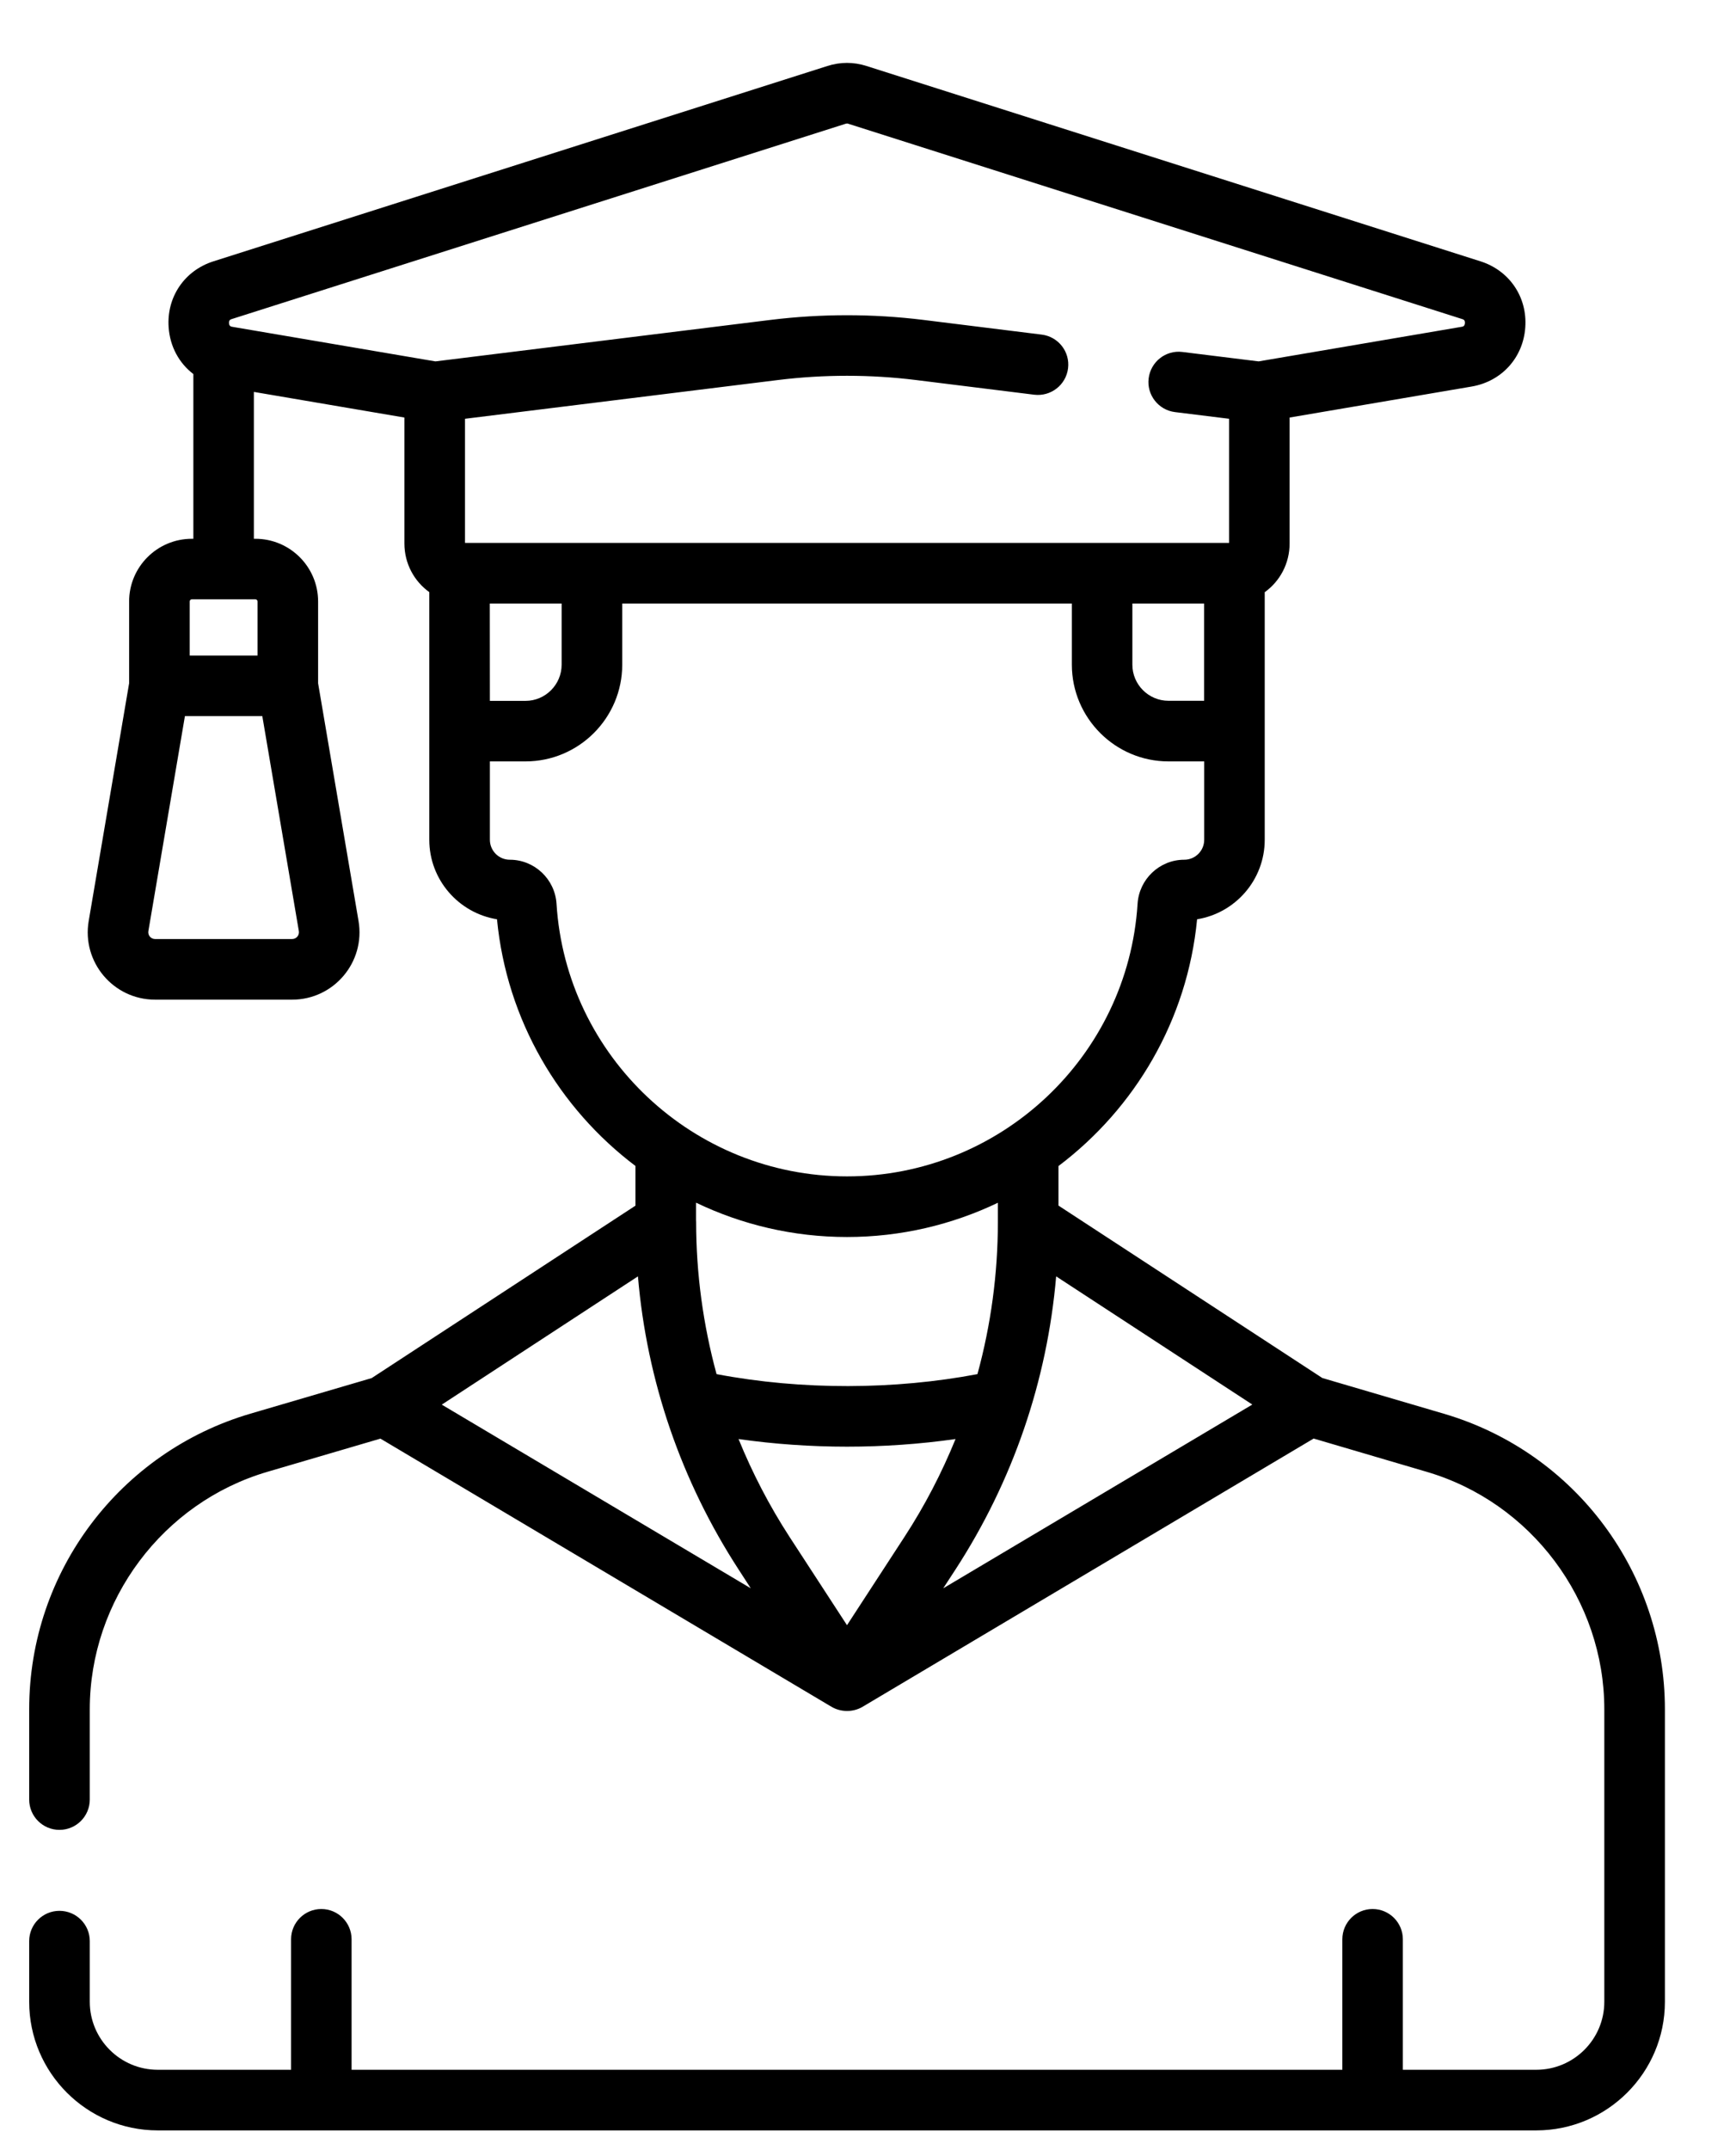 <svg width="21" height="26" viewBox="0 0 21 26" fill="none" xmlns="http://www.w3.org/2000/svg">
<path d="M17.463 17.094L15.996 16.663L12.804 14.578V14.1C13.728 13.403 14.363 12.338 14.481 11.116C14.944 11.041 15.299 10.639 15.299 10.155V8.841C15.299 8.836 15.299 8.831 15.299 8.826V7.161C15.483 7.029 15.6 6.814 15.6 6.572V5.049L17.803 4.674C18.165 4.612 18.426 4.325 18.451 3.958C18.477 3.592 18.259 3.271 17.909 3.16L10.482 0.798C10.327 0.748 10.164 0.748 10.009 0.798L2.582 3.16C2.232 3.271 2.014 3.592 2.04 3.958C2.056 4.191 2.167 4.392 2.339 4.523V6.515H2.321C1.902 6.515 1.562 6.855 1.562 7.273V8.262L1.073 11.136C0.988 11.633 1.371 12.088 1.876 12.088H3.534C4.038 12.088 4.422 11.634 4.337 11.136L3.848 8.262V7.273C3.848 6.855 3.508 6.515 3.089 6.515H3.071V4.739L4.892 5.049V6.572C4.892 6.813 5.009 7.028 5.193 7.16L5.193 8.841V10.155C5.193 10.639 5.549 11.041 6.012 11.116C6.13 12.337 6.764 13.402 7.687 14.099V14.579L4.496 16.664L3.03 17.094C1.461 17.554 0.353 18.995 0.353 20.669V21.76C0.353 21.963 0.517 22.127 0.719 22.127C0.922 22.127 1.086 21.963 1.086 21.76V20.669C1.086 19.349 1.97 18.168 3.236 17.797L4.602 17.396L10.059 20.639C10.17 20.704 10.317 20.708 10.434 20.639L15.891 17.395L17.257 17.797C18.523 18.168 19.407 19.349 19.407 20.669V24.206C19.407 24.659 19.038 25.028 18.584 25.028H16.97V23.45C16.97 23.248 16.806 23.084 16.604 23.084C16.402 23.084 16.238 23.248 16.238 23.45V25.028H4.253V23.45C4.253 23.248 4.089 23.084 3.887 23.084C3.685 23.084 3.521 23.248 3.521 23.45V25.028H1.908C1.455 25.028 1.086 24.659 1.086 24.206V23.472C1.086 23.27 0.922 23.106 0.719 23.106C0.517 23.106 0.353 23.27 0.353 23.472V24.206C0.353 25.063 1.051 25.761 1.908 25.761H18.584C19.442 25.761 20.14 25.063 20.14 24.206V20.669C20.14 19.034 19.07 17.565 17.463 17.094ZM3.534 11.355H1.876C1.825 11.355 1.786 11.309 1.795 11.258L2.237 8.659H3.173L3.615 11.258C3.624 11.309 3.585 11.355 3.534 11.355ZM3.115 7.273V7.927H2.295V7.273C2.295 7.259 2.306 7.247 2.321 7.247H3.089C3.104 7.247 3.115 7.259 3.115 7.273ZM8.937 18.982L9.082 19.206L5.344 16.985L7.717 15.434C7.824 16.697 8.241 17.912 8.937 18.982ZM8.934 17.401C9.796 17.524 10.696 17.524 11.559 17.401C11.392 17.811 11.187 18.207 10.942 18.583L10.246 19.652L9.55 18.583C9.306 18.207 9.101 17.811 8.934 17.401ZM11.556 18.982C12.252 17.912 12.668 16.697 12.776 15.434L15.149 16.984L11.41 19.206L11.556 18.982ZM13.698 7.298H14.566V8.474H14.135C13.894 8.474 13.698 8.278 13.698 8.037V7.298H13.698ZM2.804 3.858L10.231 1.496C10.24 1.493 10.251 1.492 10.26 1.496L17.687 3.858C17.702 3.863 17.724 3.869 17.721 3.908C17.718 3.946 17.696 3.949 17.68 3.952L15.225 4.37L14.303 4.256C14.102 4.231 13.92 4.374 13.895 4.575C13.87 4.775 14.013 4.958 14.213 4.983L14.868 5.064V6.565L5.625 6.565V5.064L9.414 4.595C9.966 4.527 10.526 4.527 11.077 4.595L12.511 4.773C12.712 4.797 12.895 4.655 12.92 4.454C12.945 4.253 12.802 4.071 12.601 4.046L11.167 3.868C10.556 3.793 9.936 3.793 9.324 3.868L5.267 4.37L2.811 3.952C2.795 3.949 2.773 3.946 2.77 3.908C2.768 3.869 2.789 3.863 2.804 3.858ZM5.926 8.474L5.925 7.298H6.794V8.037C6.794 8.278 6.598 8.475 6.357 8.475H5.926V8.474ZM6.732 10.928C6.713 10.63 6.465 10.396 6.167 10.396C6.034 10.396 5.926 10.288 5.926 10.154V9.207H6.357C7.002 9.207 7.527 8.682 7.527 8.037V7.298H12.966V8.037C12.966 8.682 13.491 9.207 14.135 9.207H14.567V10.154C14.567 10.288 14.459 10.396 14.325 10.396C14.028 10.396 13.78 10.63 13.761 10.928C13.644 12.777 12.101 14.225 10.246 14.225C8.392 14.225 6.848 12.777 6.732 10.928ZM10.246 14.958C10.898 14.958 11.517 14.809 12.071 14.544V14.776C12.071 15.402 11.987 16.02 11.824 16.616C10.829 16.805 9.704 16.813 8.668 16.616C8.506 16.02 8.421 15.402 8.421 14.776C8.421 14.768 8.42 14.761 8.42 14.753C8.42 14.752 8.42 14.75 8.42 14.749V14.543C8.975 14.809 9.594 14.958 10.246 14.958Z" fill="black"/>
</svg>
